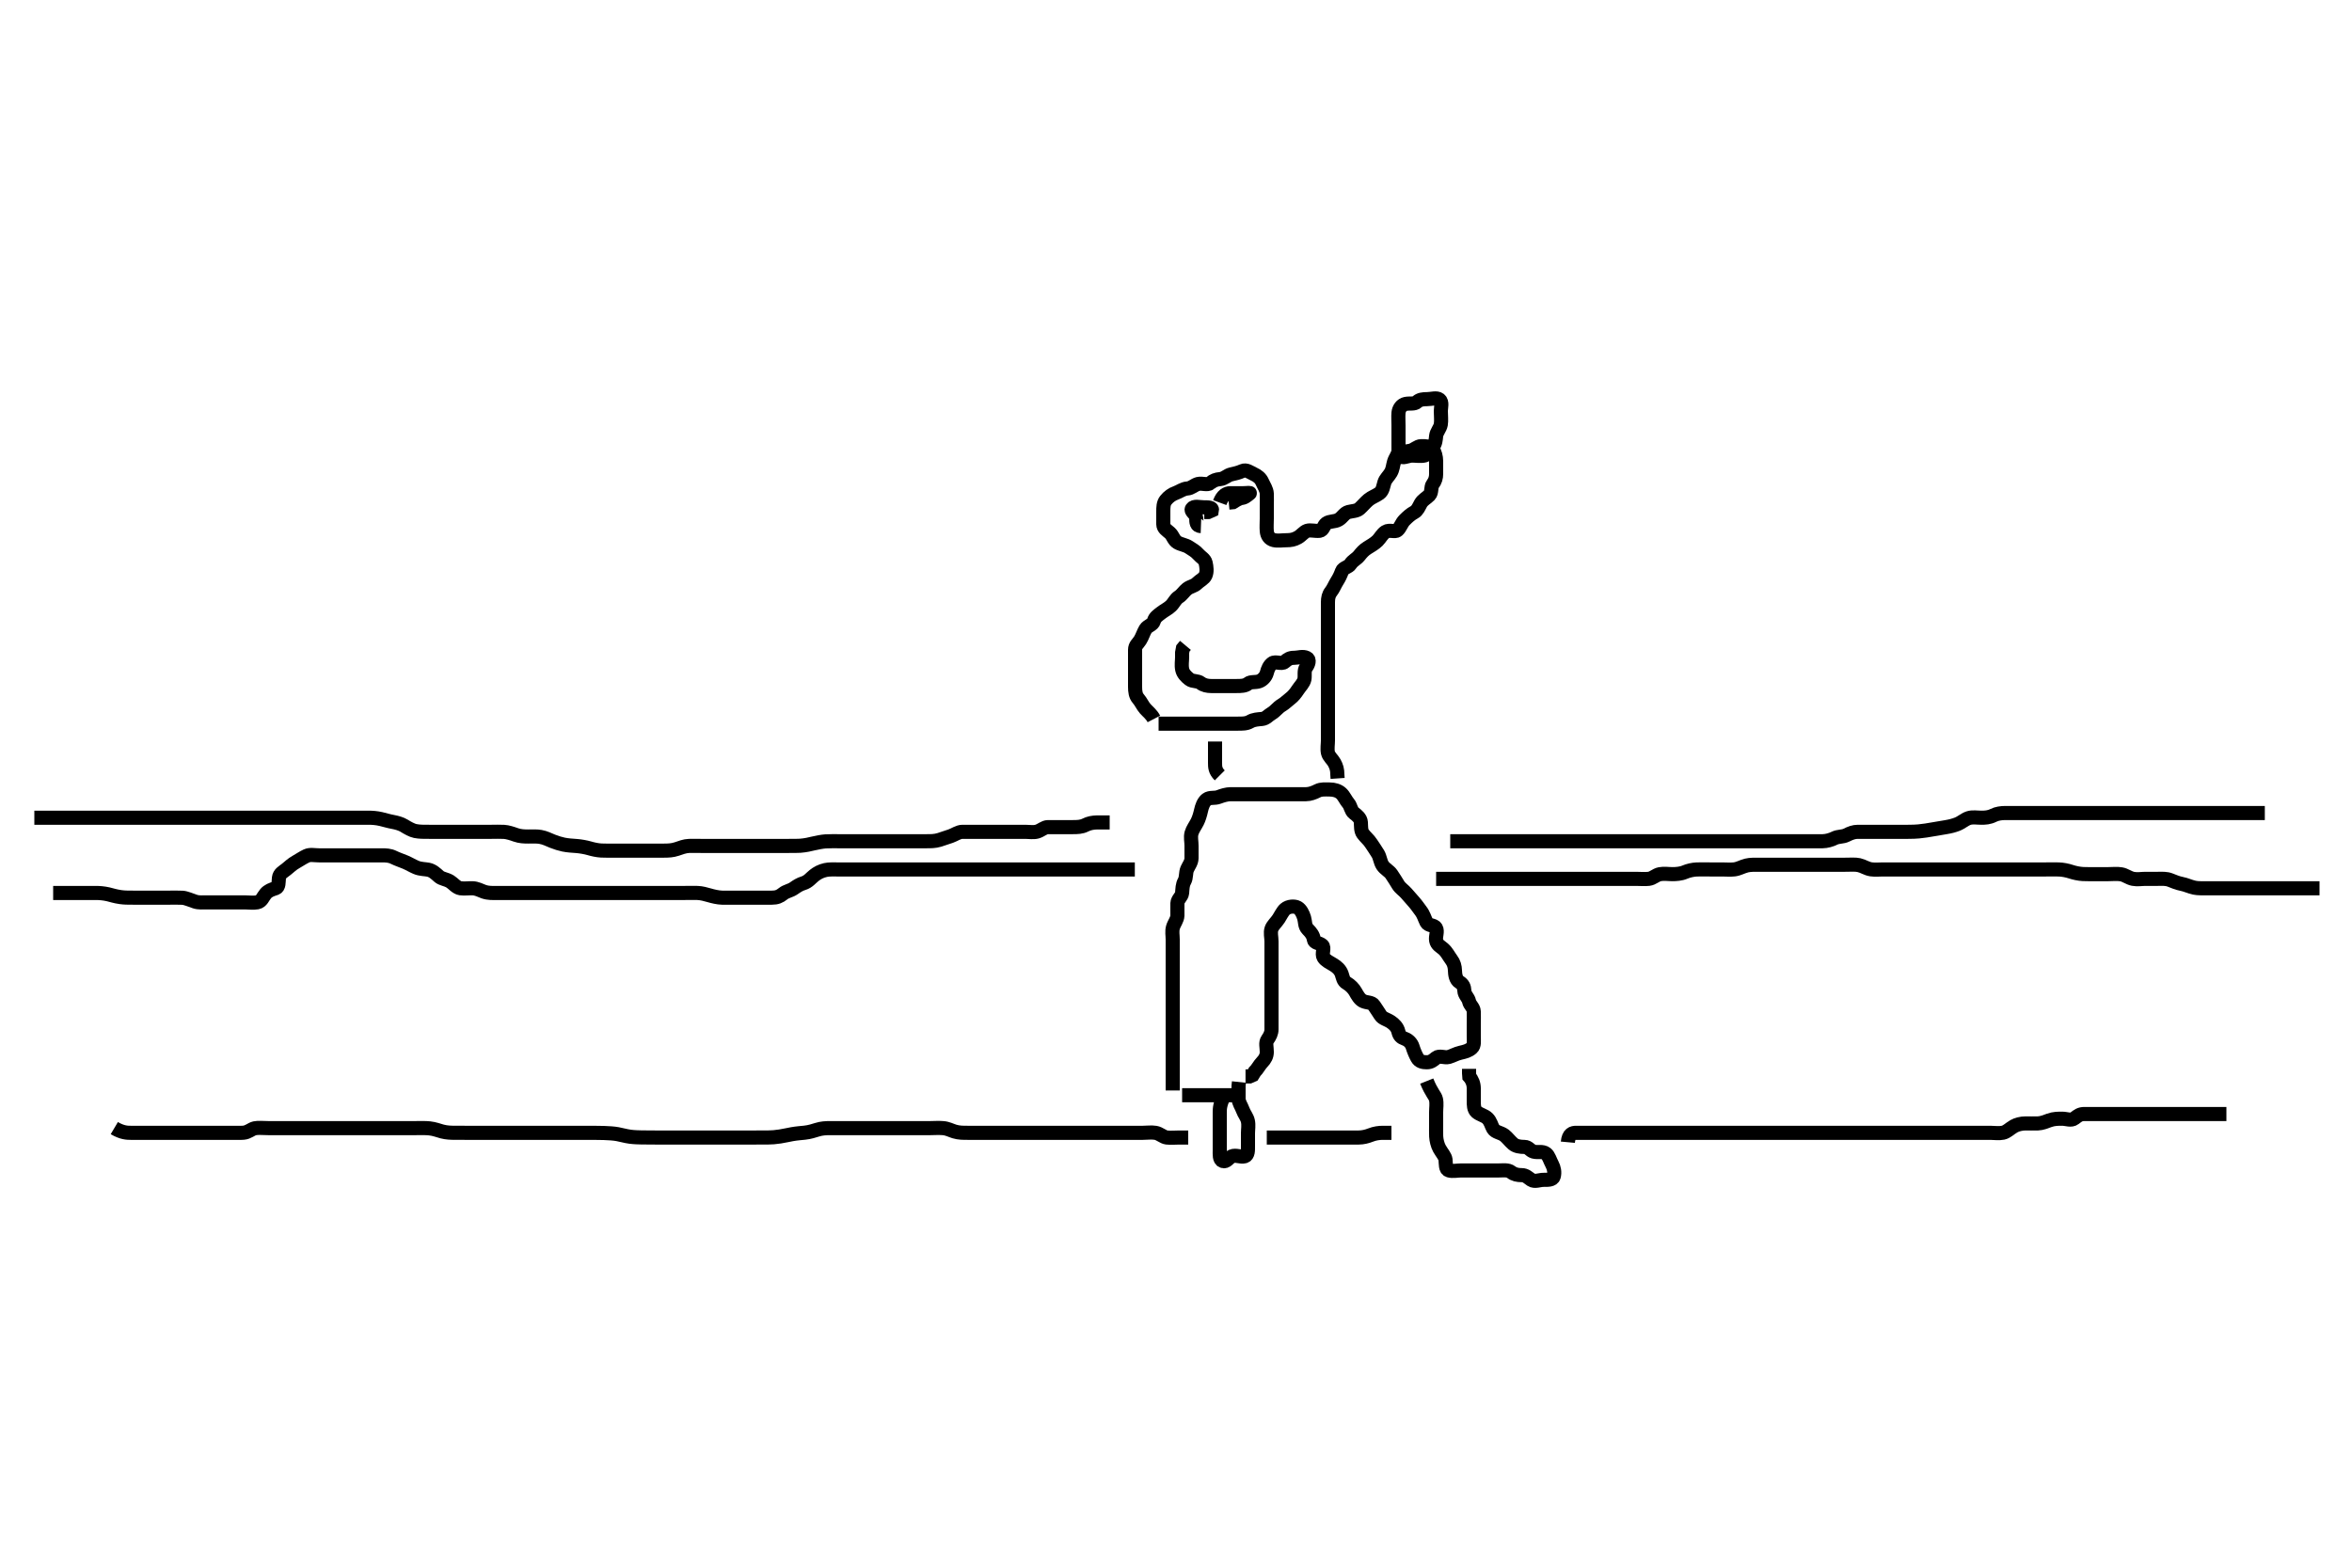 <svg width="500" height="333.333" xmlns="http://www.w3.org/2000/svg" xmlns:svg="http://www.w3.org/2000/svg" xmlns:xlink="http://www.w3.org/1999/xlink">
 <!-- Created with SVG-edit - http://svg-edit.googlecode.com/ -->
 <g display="inline" class="layer">
  <title>Layer 1</title>
  <path t="0,104,110,110,118,126,126,138,142,158,174,174,198,592,665,695,703,751,790,820,844,868,930,1058,1110,1142,1158,1182,1208,1216,1238,1286,1318,1342,1358,1390,1442,1511,1533,1591,1591" d="M260.3,232.867C259.336,234.692 259.3,235.7 259.3,236.562C259.3,237.387 259.3,238.351 259.3,239.214C259.3,240.105 259.3,240.976 259.3,241.908C259.3,242.867 259.3,243.645 259.3,244.624C259.3,245.387 259.182,246.579 259.911,246.856C260.723,247.164 261.134,246.197 261.821,245.887C262.714,245.485 263.736,246.113 264.595,245.862C265.354,245.641 265.3,244.581 265.3,243.667C265.3,242.767 265.3,241.867 265.3,240.988C265.3,240.162 265.482,239.281 265.279,238.346C265.101,237.522 264.485,236.827 264.215,236.065C263.902,235.183 263.318,234.467 263.3,233.571C263.282,232.7 263.3,231.767 263.3,230.867L263.385,230.067" id="svg_1" stroke-width="3" stroke="#000" fill="none"/>
  <path t="2407,2457,2469,2477,2489,2505,2525,2533,2541,2541,2565,2590,2622,2664,2704" d="M251.3,232.867C253.133,232.867 253.911,232.867 254.8,232.867C255.7,232.867 256.689,232.867 257.585,232.867C258.4,232.867 259.3,232.867 260.1,232.867C261.133,232.867 261.911,232.867 262.8,232.867L263.7,232.867L264.689,232.867" id="svg_2" stroke-width="3" stroke="#000" fill="none"/>
  <path t="4186,4329,4329,4349,4366,4374,4382,4390,4398,4406,4414,4414,4422,4430,4438,4438,4450,4454,4470,4482,4482,4486,4502,4514,4518,4534,4558,4574,4598,4598,4610,4622,4630,4638,4646,4654,4662,4670,4670,4686,4702,4714,4718,4730,4750,4762,4766,4790,4798,4806,4830,4846,4860,4872,4892,4920,4928,4952,4960,4976,4984,4992,4992,5008,5037,5053,5107,5107,5133,5157,5198,5261,5289,5301,5301,5317,5317,5325,5333,5341,5349,5361,5365,5377,5381,5393,5401,5413,5425,5433,5441,5453,5469,5477,5509,5534,5618,5653,5703,5703,5772,5831,5852,5877,5884,5906,5926,5934,5942,5950,5974,5990,5998,6007,6015,6015,6023,6031,6039,6039,6047,6047,6056,6056,6064,6072,6072,6080,6088,6088,6096,6096,6104,6112,6120,6128,6152,6198,6222,6239,6279,6279,6287,6287,6295,6303,6311,6320,6336,6336,6344,6360,6360,6360,6376,6376,6384,6392,6408,6424,6424,6440,6448,6471,6495,6495,6503,6527,6543,6567,6591,6599,6703,6735,6760,6768,6784,6808,6840,6848,6872,6888,6888,6904,6920,6920,6944,6944,6976,7000,7016,7040,7177,7177,7197,7221,7237,7245,7261,7289,7293,7313,7333,7349,7373,7389,7397,7397,7405,7421,7437,7449,7457,7485,7489,7493,7526,7542,7574,7598,7598,7606,7614,7622,7630,7638,7646,7662,7662,7678,7694,7702,7718,7742,7758,7782,7806,7830,7854,7854,7878,7894,7910,7934,8030,8047,8054,8054,8062,8079,8079,8095,8095,8111,8133,8141,8153,8169,8177,8185,8193,8209,8209,8213,8229,8245,8257,8257,8273,8277,8289,8289,8293,8309,8313,8321,8325,8349,8365,8389,8389,8413,8437,8461,8465,8489,8510,8536,8550,8550,8566,8578,8614,8736,8749" d="M249.3,231.867C249.3,230.867 249.3,230.067 249.3,229.152C249.3,228.256 249.3,227.367 249.3,226.467C249.3,225.571 249.3,224.697 249.3,223.846C249.3,222.888 249.3,222.068 249.3,221.167C249.3,220.231 249.3,219.383 249.3,218.519C249.3,217.513 249.3,216.697 249.3,215.846C249.3,214.888 249.3,214.068 249.3,213.152C249.3,212.256 249.3,211.367 249.3,210.467C249.3,209.571 249.3,208.645 249.3,207.767C249.3,206.867 249.3,206.067 249.3,205.152C249.3,204.256 249.3,203.367 249.3,202.467C249.3,201.567 249.3,200.667 249.3,199.767C249.3,198.867 249.104,198.032 249.357,197.167C249.614,196.289 250.271,195.568 250.3,194.667C250.329,193.767 250.262,192.891 250.3,192.065C250.343,191.149 251.216,190.712 251.3,189.867C251.39,188.955 251.358,188.163 251.8,187.367C252.244,186.567 252.026,185.596 252.385,184.783C252.724,184.017 253.29,183.367 253.3,182.467C253.31,181.571 253.3,180.697 253.3,179.846C253.3,178.888 253.059,178.036 253.3,177.152C253.52,176.344 254.089,175.613 254.521,174.767C254.856,174.111 255.133,173.204 255.321,172.346C255.502,171.519 255.843,170.501 256.522,169.988C257.229,169.454 258.194,169.805 259.125,169.441C259.823,169.168 260.779,168.877 261.6,168.867C262.5,168.855 263.4,168.867 264.3,168.867C265.247,168.867 266.004,168.867 266.9,168.867C267.8,168.867 268.779,168.867 269.657,168.867C270.5,168.867 271.4,168.867 272.3,168.867C273.247,168.867 274.004,168.867 274.9,168.867C275.8,168.867 276.779,168.867 277.657,168.867C278.5,168.866 279.335,168.537 280.1,168.151C280.893,167.75 281.821,167.864 282.7,167.867C283.6,167.869 284.521,168.125 285.133,168.7C285.749,169.278 286.086,170.158 286.653,170.814C287.164,171.406 287.189,172.383 287.821,172.867C288.498,173.385 289.239,173.961 289.3,174.867C289.354,175.665 289.269,176.622 289.736,177.267C290.303,178.048 290.939,178.476 291.5,179.351C291.931,180.022 292.49,180.785 292.943,181.562C293.396,182.339 293.419,183.245 293.911,184.005C294.405,184.769 295.327,185.181 295.8,185.887C296.331,186.68 296.765,187.354 297.247,188.162C297.641,188.821 298.384,189.281 298.947,189.919C299.473,190.515 300.049,191.182 300.584,191.783C301.149,192.417 301.562,193.055 302.004,193.628C302.658,194.474 302.829,195.262 303.247,196.105C303.637,196.889 304.87,196.615 305.264,197.313C305.694,198.076 305.134,199.057 305.303,199.981C305.472,200.911 306.209,201.218 306.817,201.752C307.611,202.448 307.943,203.251 308.499,203.98C309.081,204.743 309.274,205.514 309.301,206.351C309.33,207.215 309.458,208.334 310.275,208.831C311.028,209.29 311.263,209.868 311.3,210.667C311.343,211.584 312.13,212.096 312.3,212.919C312.473,213.757 313.257,214.149 313.3,215.067C313.342,215.966 313.3,216.867 313.3,217.668C313.3,218.567 313.3,219.467 313.3,220.346C313.3,221.303 313.475,222.318 312.864,222.841C312.144,223.457 311.424,223.621 310.475,223.841C309.475,224.074 308.848,224.495 307.979,224.745C307.152,224.983 305.99,224.366 305.305,224.924C304.644,225.462 304.2,225.867 303.3,225.867C302.5,225.867 301.728,225.717 301.299,224.951C300.915,224.267 300.56,223.428 300.296,222.571C300.059,221.808 299.421,221.144 298.653,220.871C297.849,220.585 297.485,220.232 297.279,219.367C297.05,218.402 296.378,217.77 295.7,217.303C294.876,216.736 293.897,216.586 293.467,215.867C293.006,215.096 292.539,214.505 292.078,213.767C291.631,213.05 290.555,213.257 289.725,212.831C289.035,212.476 288.571,211.651 288.133,210.867C287.77,210.215 287.067,209.47 286.3,209.033C285.52,208.589 285.486,207.824 285.215,207.065C284.892,206.165 284.176,205.564 283.5,205.152C282.658,204.639 281.817,204.259 281.385,203.581C280.892,202.806 281.689,201.52 281.079,200.988C280.422,200.416 279.417,200.577 279.3,199.767C279.169,198.861 278.689,198.267 278.004,197.571C277.336,196.892 277.496,196.031 277.243,195.167C276.986,194.289 276.523,193.36 275.857,192.988C275.202,192.622 273.924,192.678 273.2,193.309C272.67,193.771 272.261,194.673 271.821,195.346C271.306,196.133 270.574,196.741 270.311,197.477C270.011,198.315 270.3,199.267 270.3,200.167C270.3,201.067 270.3,201.967 270.3,202.867C270.3,203.667 270.3,204.581 270.3,205.477C270.3,206.387 270.3,207.188 270.3,208.005C270.3,209.035 270.3,209.887 270.3,210.845C270.3,211.665 270.3,212.581 270.3,213.436C270.3,214.219 270.3,215.231 270.3,216.162C270.3,217.088 270.3,217.967 270.3,218.867C270.3,219.667 269.969,220.318 269.467,221.033C268.978,221.729 269.3,222.624 269.3,223.681C269.3,224.533 268.933,225.214 268.3,225.867C267.727,226.458 267.3,227.346 266.725,227.892L266.301,228.583L265.653,228.867L264.779,228.867" id="svg_3" stroke-width="3" stroke="#000" fill="none"/>
  <path t="9391,9610,9625,9633,9637,9641,9649,9653,9661,9661,9661,9673,9673,9673,9681,9681,9697,9705,9705,9733,9741,9831,9869,9910,9944,9982,9998,10022,10054,10054,10062,10080,10112,10128,10136,10160,10176,10192,10208,10232,10240,10252,10280,10304,10320,10320,10328,10423,10463,10485,10535,10575,10607,10623,10623,10639,10663,10679,10695,10727,10775,10845,10878,10878,10902,10926,10926,10942,10950,10962,10966,10990,11014,11014,11022,11030,11054,11070,11070,11126,11141,11158,11174,11182,11206,11238,11289" d="M303.3,229.867C304.325,232.42 305.088,232.932 305.264,233.728C305.474,234.678 305.3,235.562 305.3,236.467C305.3,237.288 305.3,238.2 305.3,239.128C305.3,239.918 305.275,240.946 305.311,241.631C305.354,242.468 305.604,243.489 306.004,244.209C306.528,245.15 307.212,245.853 307.296,246.567C307.4,247.461 307.242,248.635 308.004,248.862C308.828,249.107 309.736,248.867 310.7,248.867C311.6,248.867 312.499,248.867 313.353,248.867C314.3,248.867 315.1,248.867 316,248.867C316.864,248.867 317.736,248.867 318.7,248.867C319.6,248.867 320.598,248.707 321.247,249.219C321.862,249.704 322.6,249.867 323.5,249.867C324.4,249.867 324.871,250.438 325.522,250.867C326.255,251.35 327.3,250.867 328.1,250.867C329.015,250.867 330.075,250.921 330.296,250.162C330.558,249.261 330.348,248.313 329.947,247.567C329.495,246.723 329.252,245.749 328.689,245.303C327.92,244.693 326.864,245.113 326.004,244.862C325.246,244.641 324.943,243.867 324.1,243.867C323.2,243.867 322.265,243.744 321.657,243.219C320.972,242.628 320.358,241.798 319.8,241.387C318.972,240.779 317.88,240.766 317.422,239.988C317.042,239.343 316.89,238.441 316.2,237.767C315.621,237.201 314.587,237.009 313.911,236.431C313.284,235.894 313.3,234.867 313.3,234.067C313.3,233.033 313.305,232.256 313.3,231.367C313.295,230.467 312.947,229.571 312.357,228.919L312.3,228.162L312.3,227.267" id="svg_4" stroke-width="3" stroke="#000" fill="none"/>
  <path t="12830,12998,12998,13021,13033,13049,13057,13081,13093" d="M259.3,164.867C258.3,163.867 258.3,163.067 258.3,162.167C258.3,161.303 258.3,160.346 258.3,159.467L258.3,158.567L258.3,157.668" id="svg_5" stroke-width="3" stroke="#000" fill="none"/>
  <path t="13594,13678,13704,13736,13760,13780,13796,13828,13852,13852,13886,13902,13951,13967,13975,13991,14027,14039,14039,14055,14071,14111,14119,14143,14159,14181,14205,14229,14229,14241,14245,14261,14309,14317,14325,14357,14357,14381,14381,14495,14495,14517,14529,14545,14671,14685,14701,14733,14765,14820,14845,14865,14881,14893,14913,14921,14933,14957,14969,14977,14981,14990,15006,15039,15072,15084,15112,15152,15188,15200,15220,15224,15284,15301,15317,15341,15374,15382,15482,15493,15497,15517,15542,15576,15608,15640,15701,15701" d="M246.3,153.867C248.1,153.867 248.943,153.867 249.821,153.867C250.7,153.867 251.6,153.867 252.595,153.867C253.467,153.867 254.3,153.867 255.1,153.867C256,153.867 256.943,153.867 257.821,153.867C258.7,153.867 259.6,153.867 260.595,153.867C261.467,153.867 262.3,153.867 263.1,153.867C264,153.867 264.96,153.897 265.736,153.441C266.518,152.982 267.404,152.955 268.3,152.867C269.146,152.783 269.584,152.118 270.4,151.645C271.067,151.259 271.666,150.424 272.4,149.988C273.182,149.523 273.577,149.066 274.216,148.583C274.912,148.056 275.411,147.431 275.9,146.681C276.412,145.896 277.117,145.285 277.3,144.424C277.454,143.697 277.173,142.547 277.653,141.919C278.16,141.255 278.515,140.244 277.8,139.887C276.962,139.47 276,139.867 275.1,139.867C274.2,139.867 273.748,140.157 273.079,140.745C272.447,141.299 271.151,140.53 270.467,141.033C269.814,141.514 269.523,142.246 269.3,143.088C269.093,143.868 268.426,144.592 267.689,144.856C266.852,145.156 265.911,144.877 265.3,145.367C264.689,145.856 263.8,145.867 262.9,145.867C261.911,145.867 261.015,145.867 260.2,145.867C259.3,145.867 258.5,145.867 257.467,145.867C256.689,145.867 255.862,145.704 255.247,145.219C254.598,144.707 253.527,144.951 252.864,144.431C252.125,143.852 251.501,143.215 251.321,142.367C251.117,141.409 251.3,140.51 251.3,139.667L251.3,138.767L251.467,137.867L252.005,137.224" id="svg_6" stroke-width="3" stroke="#000" fill="none"/>
  <path t="16979,17108,17117,17129,17141,17141,17198,17210,17210,17230,17270,17308,17336,17348,17380,17422,17440,17440,17456,17472,17500,17533,17548,17568,17576,17576,17604,17620,17628,17640,17660,17688,17688,17696,17726,17742,17758,17774,17794,17822,17902,17912,17969,18120,18185,18213,18271,18303,18328,18352,18384,18416,18521,18661,18716,18783,18895,18895,18998,18998,19039,19079,19093,19117,19124,19161,19189,19229,19229,19264,19302,19342,19352,19388,19412,19440,19448,19472,19496,19516,19544,19560,19576,19588,19604,19654,19654,19726,19778,19906,19906,19941,19957,19977,20023,20023,20039,20087,20134,20167,20182,20182,20197,20304,20440,20472,20500,20574,20605,20928,20928,20973,21023,21055,21120,21141,21141,21161,21169,21181,21205,21205,21238,21246,21262,21286,21286,21310,21310,21326,21342,21342,21366,21374,21390,21390,21500,21525,21529,21583,21583,21617,21629,21637,21669,21693,21709,21796,21862,21862,21869,21881,22006,22038,22098,22098,22273,22333,22513,22549,22577,22622,22932,23009,23009,23037,23077,23085,23097,23269,23277,23305,23325,23375,23463,23487,23517,23517,23541,23557,23589,23744,23753,23773,23785,23797,23809,23813,23853,23886,23910,23948,23983,24031,24031,24120,24125,24149,24157,24237,24345,24400,24480,24534,24618,24618,24669,24702,24710,24726,24742,24754,24770,24786,24798,24806,24854,24894,24924,24944,24944,24952,24980,25012,25032,25032,25056,25070,25110,25112,25124,25141,25173,25222,25254,25256,25268,25272,25288,25312,25328,25341,25357,25365,25365,25389,25405,25417,25421,25433,25437,25461,25529,25557,25573,25589,25621,25637,25637,25669,25717,25741,25757,25773,25789,25838,25854,25858,25870,25882,25902,25915,25927,25943,25959,25975,26003,26003,26015,26047,26071,26087,26095,26127,26143,26143,26151,26159,26191,26191,26207,26223,26231,26247,26263,26271,26271,26327,26341" d="M245.3,152.867C244.779,151.867 244.021,151.331 243.467,150.7C242.874,150.026 242.602,149.27 241.947,148.51C241.424,147.901 241.301,147.067 241.3,146.033C241.299,145.219 241.3,144.346 241.3,143.467C241.3,142.567 241.3,141.668 241.3,140.7C241.3,139.867 241.3,139.067 241.3,138.167C241.3,137.224 241.912,136.856 242.353,136.162C242.842,135.392 243.084,134.491 243.522,133.767C243.958,133.043 245.088,132.867 245.299,132.065C245.513,131.249 246.151,130.854 246.8,130.346C247.567,129.745 248.292,129.447 248.943,128.814C249.588,128.186 249.842,127.401 250.595,126.919C251.295,126.472 251.733,125.7 252.353,125.219C253.062,124.669 253.849,124.651 254.467,124.033C255.085,123.415 255.97,123.06 256.279,122.346C256.624,121.548 256.498,120.559 256.299,119.668C256.118,118.861 255.279,118.485 254.725,117.841C254.166,117.191 253.455,116.819 252.779,116.367C252.029,115.865 251.088,115.79 250.321,115.346C249.482,114.859 249.384,113.919 248.689,113.303C248.031,112.718 247.31,112.346 247.3,111.467C247.289,110.567 247.3,109.668 247.3,108.783C247.3,107.867 247.313,107.016 247.821,106.367C248.42,105.6 249.204,105.077 249.911,104.831C250.742,104.541 251.498,103.92 252.4,103.867C253.299,103.814 253.847,103.12 254.7,102.903C255.573,102.681 256.677,103.231 257.3,102.7C257.909,102.181 258.504,101.949 259.4,101.867C260.311,101.783 260.886,101.048 261.725,100.867C262.566,100.685 263.32,100.507 264.1,100.151C264.943,99.765 265.76,100.442 266.5,100.783C267.363,101.18 267.978,101.683 268.325,102.467C268.688,103.284 269.257,104.064 269.3,104.967C269.342,105.866 269.3,106.667 269.3,107.581C269.3,108.441 269.3,109.388 269.3,110.267C269.3,111.167 269.22,112.069 269.3,112.951C269.384,113.878 269.844,114.622 270.8,114.846C271.677,115.051 272.595,114.867 273.467,114.867C274.4,114.867 275.081,114.749 275.9,114.292C276.673,113.861 277.186,113.09 277.868,112.867C278.558,112.64 279.59,112.96 280.499,112.867C281.313,112.783 281.349,111.74 281.947,111.303C282.68,110.766 283.72,110.976 284.543,110.51C285.407,110.02 285.781,109.092 286.657,108.867C287.473,108.656 288.427,108.677 289.015,108.151C289.69,107.545 290.263,106.825 290.936,106.267C291.588,105.725 292.512,105.422 293.239,104.892C293.966,104.362 294.04,103.428 294.305,102.571C294.541,101.808 295.22,101.256 295.653,100.51C296.109,99.722 296.099,99.031 296.357,98.167C296.614,97.308 297.3,96.581 297.3,95.767C297.3,94.867 297.3,94.067 297.3,93.033C297.3,92.256 297.3,91.367 297.3,90.467C297.3,89.571 297.226,88.578 297.3,87.767C297.384,86.855 297.956,86.069 298.8,85.888C299.68,85.698 300.695,85.989 301.264,85.441C301.766,84.958 302.5,84.867 303.4,84.867C304.3,84.867 305.41,84.471 306.016,84.952C306.681,85.48 306.3,86.692 306.3,87.383C306.3,88.42 306.439,89.4 306.289,90.267C306.146,91.1 305.384,91.854 305.3,92.7C305.223,93.474 305.164,94.327 304.653,94.919C304.086,95.575 303.756,96.608 302.9,96.831C302.033,97.056 301.078,96.867 300.2,96.867C299.3,96.867 297.941,97.65 297.669,96.865C297.406,96.106 298.931,96.036 299.8,95.846C300.642,95.662 301.3,94.877 302.101,94.867C303,94.855 304.002,94.842 304.595,95.572C305.027,96.103 305.3,97.152 305.3,98.067C305.3,98.967 305.3,99.867 305.3,100.745C305.3,101.571 305.1,102.267 304.584,102.951C304.119,103.566 304.447,104.696 303.864,105.292C303.23,105.94 302.453,106.271 302.016,107.067C301.66,107.715 301.304,108.586 300.689,108.903C299.903,109.308 299.2,109.967 298.6,110.567C297.911,111.256 297.73,112.148 297.078,112.745C296.58,113.202 295.355,112.566 294.543,113.088C293.809,113.559 293.43,114.4 292.857,114.967C292.221,115.596 291.384,116.053 290.662,116.51C289.927,116.973 289.472,117.493 288.943,118.162C288.358,118.903 287.571,119.162 287.078,119.966C286.699,120.586 285.535,120.742 285.3,121.388C285.002,122.204 284.694,122.871 284.247,123.571C283.766,124.325 283.451,125.184 282.947,125.814C282.459,126.425 282.3,127.167 282.3,128.065C282.3,129.033 282.3,129.867 282.3,130.667C282.3,131.567 282.3,132.51 282.3,133.387C282.3,134.267 282.3,135.167 282.3,136.065C282.3,137.033 282.3,137.867 282.3,138.667C282.3,139.567 282.3,140.51 282.3,141.387C282.3,142.267 282.3,143.167 282.3,144.065C282.3,144.976 282.3,145.887 282.3,146.7C282.3,147.562 282.3,148.51 282.3,149.387C282.3,150.267 282.3,151.167 282.3,152.065C282.3,153.033 282.3,153.867 282.3,154.667C282.3,155.567 282.3,156.51 282.3,157.436C282.3,158.219 282.119,159.251 282.301,160.065C282.482,160.872 283.24,161.417 283.653,162.167C284.114,163.005 284.299,163.667 284.3,164.7L284.357,165.514" id="svg_7" stroke-width="3" stroke="#000" fill="none"/>
  <path t="29053,29372,29437,29462,29473,29591,29629,29687,29701,29734,29774,29982,30100,30170,30299" d="M255.3,111.867C254.311,111.831 254.327,111.065 254.3,110.167C254.271,109.223 252.997,108.753 253.385,108.151C253.802,107.503 255,107.867 255.9,107.867C256.864,107.867 257.779,107.888 257.648,108.514L256.864,108.867L256.004,108.871" id="svg_8" stroke-width="3" stroke="#000" fill="none"/>
  <path t="30859,31107,31421,31503,31527,31559,31615,31677,31838,31894,31926,31958,31974,32022,32038,32054" d="M259.3,106.867C259.875,105.303 260.725,104.867 261.585,104.867C262.5,104.867 263.4,104.867 264.3,104.867C265.179,104.867 265.943,104.698 265.653,104.924C264.947,105.472 264.595,105.867 263.7,105.903L262.9,106.292L262.101,106.781L261.216,106.867" id="svg_9" stroke-width="3" stroke="#000" fill="none"/>
  <path t="38074,38138,38149,38149,38149,38161,38161,38165,38165,38165,38177,38177,38185,38185,38185,38193,38193,38193,38193,38197,38197,38197,38197,38197,38197,38205,38205,38209,38209,38209,38213,38217,38217,38217,38217,38221,38221,38225,38225,38225,38229,38233,38233,38233,38233,38241,38241,38241,38241,38241,38245,38245,38245,38249,38249,38253,38253,38253,38257,38265,38265,38269,38269,38273,38281,38281,38285,38297,38301,38313,38317,38321,38329,38333,38337,38337,38345,38345,38349,38349,38353,38357,38357,38357,38369,38369,38373,38377,38377,38385,38385,38385,38385,38393,38393,38393,38401,38401,38409,38409,38421,38425,38425,38433,38441,38449,38449,38453,38461,38469,38473,38485,38485,38489,38489,38493,38501,38505,38513,38513,38513,38521,38521,38529,38529,38529,38529,38533,38537,38537,38537,38545,38545,38545,38549,38553,38553,38561,38561,38561,38565,38569,38569,38577,38577,38585,38605,38621,38629,38641,38641,38649,38649,38657,38657,38661,38673,38673,38677,38681,38685,38693,38697,38701,38709,38713,38717,38721,38725,38729,38733,38737,38737,38745,38745,38745,38745,38753,38753,38753,38753,38761,38761,38761,38765,38769,38769,38769,38777,38777,38777,38781,38785,38793,38793,38793,38797,38809,38809,38813,38817,38821,38825,38837,38837,38849,38857,38857,38857,38861,38865,38865,38865,38873,38873,38873,38877,38881,38889,38893,38905,38913,38917,38925,38933,38937,38941,38949,38958,38958,38958,38966,38978,38982,38982,38994,38994,38998,38998,39010,39010,39014,39026,39030,39030,39042,39046,39054,39062,39062,39074,39078,39086,39094,39094,39102,39110,39118,39164" d="M7.3,173.867C9.821,173.867 10.843,173.867 11.561,173.867C12.352,173.867 13.379,173.867 14.279,173.867C15.3,173.867 16.1,173.867 16.9,173.867C17.904,173.867 18.757,173.867 19.721,173.867C20.536,173.867 21.404,173.867 22.3,173.867C23.213,173.867 23.863,173.867 24.572,173.867C25.8,173.867 26.753,173.867 27.262,173.867C28.321,173.867 28.86,173.867 29.933,173.867C31.457,173.867 31.931,173.867 32.839,173.867C33.715,173.867 34.583,173.867 35.467,173.867C36.384,173.867 37.325,173.867 38.275,173.867C38.747,173.867 40.133,173.867 41.016,173.867C41.875,173.867 42.725,173.867 43.153,173.867C44.467,173.867 45.384,173.867 46.325,173.867C46.8,173.867 47.747,173.867 49.133,173.867C50.015,173.867 50.864,173.867 51.279,173.867C52.096,173.867 53.3,173.867 54.1,173.867C54.9,173.867 55.7,173.867 56.5,173.867C57.7,173.867 58.491,173.867 59.628,173.867C60.329,173.867 61.529,173.867 62.258,173.867C63.3,173.867 64.1,173.867 64.9,173.867C65.895,173.867 66.643,173.867 67.664,173.867C68.6,173.867 69.5,173.867 70.4,173.867C71.3,173.867 72.1,173.867 72.972,173.867C73.843,173.867 74.821,173.867 75.617,173.867C76.615,173.867 77.279,173.86 78.3,173.867C79.111,173.872 79.992,173.921 80.984,174.151C81.806,174.341 82.612,174.605 83.615,174.784C84.277,174.902 85.308,175.187 85.909,175.572C86.581,176.002 87.624,176.574 88.268,176.696C89.29,176.89 89.995,176.862 91.257,176.867C92.028,176.869 92.691,176.867 93.7,176.867C94.5,176.867 95.5,176.867 96.3,176.867C97.3,176.867 98.1,176.867 98.9,176.867C99.891,176.867 100.967,176.867 101.869,176.867C102.652,176.867 103.543,176.867 104.5,176.867C105.4,176.867 106.187,176.826 107.136,176.877C107.904,176.919 108.887,177.242 109.643,177.514C110.538,177.836 111.467,177.867 112.321,177.867C113.3,177.867 114.109,177.809 114.9,177.952C115.924,178.137 116.528,178.496 117.467,178.867C118.256,179.178 119.142,179.454 119.787,179.581C120.814,179.783 121.549,179.807 122.639,179.892C123.331,179.946 124.533,180.144 125.279,180.367C125.984,180.577 126.984,180.804 127.821,180.846C128.7,180.89 129.6,180.867 130.489,180.867C131.343,180.867 132.378,180.867 133.064,180.867C133.899,180.867 134.895,180.867 135.815,180.867C136.758,180.867 137.657,180.867 138.6,180.867C139.5,180.867 140.4,180.871 141.185,180.867C142.136,180.861 142.918,180.837 143.895,180.514C144.658,180.262 145.546,179.895 146.467,179.867C147.3,179.841 148.279,179.867 148.995,179.867C149.936,179.867 150.784,179.867 151.647,179.867C152.675,179.867 153.622,179.867 154.321,179.867C155.3,179.867 156.089,179.867 157.133,179.867C157.961,179.867 158.843,179.867 159.583,179.867C160.466,179.867 161.467,179.867 162.184,179.867C163.3,179.867 164.047,179.867 165.133,179.867C165.815,179.867 166.779,179.867 167.395,179.867C168.6,179.867 169.501,179.876 170.1,179.831C171.304,179.74 172.2,179.512 172.8,179.367C173.699,179.148 174.898,178.938 175.489,178.903C176.342,178.851 177.378,178.867 178.279,178.867C179.3,178.867 180.089,178.867 180.815,178.867C181.8,178.867 182.785,178.867 183.511,178.867C184.5,178.867 185.279,178.867 186.279,178.867C187.184,178.867 188.125,178.867 188.816,178.867C189.821,178.867 190.843,178.867 191.583,178.867C192.466,178.867 193.467,178.867 194.183,178.867C194.915,178.867 195.99,178.869 196.967,178.867C197.786,178.864 198.712,178.888 199.697,178.583C200.449,178.35 201.32,178.057 202.101,177.781C202.985,177.47 203.699,176.885 204.6,176.867C205.5,176.849 206.4,176.867 207.185,176.867C208.115,176.867 209.058,176.867 209.964,176.867C210.587,176.867 211.533,176.867 212.486,176.867C213.501,176.867 214.467,176.867 215.125,176.867C216.133,176.867 216.925,176.867 217.957,176.867C218.704,176.867 219.724,177.028 220.428,176.831C221.361,176.569 221.947,175.872 222.784,175.867C223.647,175.861 224.543,175.867 225.5,175.867C226.4,175.867 227.3,175.867 228.1,175.867C229,175.867 229.909,175.85 230.711,175.441C231.476,175.051 232.279,174.887 233.279,174.867L234.101,174.867L235,174.867L235.9,174.867" id="svg_10" stroke-width="3" stroke="#000" fill="none"/>
  <path t="40023,40102,40102,40117,40117,40129,40133,40133,40133,40145,40145,40145,40153,40153,40153,40157,40161,40161,40169,40169,40169,40169,40174,40174,40186,40186,40190,40190,40190,40198,40198,40198,40214,40222,40222,40230,40230,40238,40254,40262,40278,40286,40302,40318,40318,40326,40342,40358,40374,40386,40390,40402,40406,40418,40434,40462,40502,40521,40529,40529,40549,40557,40565,40573,40585,40589,40601,40605,40605,40617,40625,40633,40637,40649,40657,40657,40661,40661,40669,40673,40677,40689,40689,40697,40701,40713,40713,40717,40725,40729,40737,40737,40741,40741,40749,40757,40757,40766,40766,40774,40782,40782,40790,40790,40798,40818,40818,40822,40826,40838,40850,40854,40858,40866,40882,40886,40902,40914,40922,40926,40934,40934,40942,40942,40950,40950,40958,40958,40958,40966,40966,40966,40974,40974,40974,40974,40982,40982,40990,40990,40998,40998,41006,41006,41006,41014,41014,41014,41022,41022,41030,41030,41030,41038,41038,41038,41050,41050,41050,41058,41066,41066,41070,41070,41082,41082,41082,41090,41098,41102,41114,41114,41129,41137,41149,41157,41165,41181,41189,41197,41197,41221,41229,41323,41349,41349,41361,41367,41375,41375,41383,41391,41391,41399,41399,41407,41407,41415,41431,41439,41447,41455,41463,41471,41471,41479,41479,41479,41487,41487,41487,41495,41495,41503,41503,41503,41511,41511,41511,41519,41519,41527,41527,41535,41535,41547,41547,41551,41551,41559,41567,41575,41575,41583,41583,41583,41591,41607,41623,41631,41647,41663,41671,41680,41692,41704,41712,41728,41736,41744,41752,41760,41768,41768,41776,41784,41792,41792,41800,41808,41816,41832,41856,41861,41901,41971,42005,42037,42072,42076" d="M11.3,189.867C13.136,189.867 13.901,189.867 14.896,189.867C15.815,189.867 16.821,189.867 17.633,189.867C18.561,189.867 19.352,189.859 20.379,189.867C21.075,189.872 21.99,189.923 22.985,190.151C23.827,190.343 24.395,190.572 25.6,190.745C26.495,190.874 27.1,190.861 28.3,190.867C29.195,190.871 29.779,190.867 30.615,190.867C31.843,190.867 32.489,190.867 33.5,190.867C34.3,190.867 35.3,190.867 36.111,190.867C36.985,190.867 37.984,190.844 38.779,190.887C39.532,190.929 40.589,191.414 41.467,191.7C42.271,191.963 43.133,191.867 43.995,191.867C44.943,191.867 45.821,191.867 46.7,191.867C47.6,191.867 48.499,191.867 49.467,191.867C50.3,191.867 51.1,191.867 52,191.867C52.943,191.867 53.837,192.023 54.7,191.856C55.643,191.674 55.885,190.717 56.467,190.033C57.033,189.367 57.703,189.157 58.596,188.862C59.351,188.612 59.193,187.56 59.301,186.667C59.413,185.747 60.128,185.427 60.864,184.841C61.541,184.303 62.081,183.747 62.9,183.292C63.682,182.857 64.358,182.366 65.179,181.988C65.942,181.637 66.817,181.867 67.779,181.867C68.7,181.867 69.6,181.867 70.5,181.867C71.4,181.867 72.3,181.867 73.057,181.867C73.957,181.867 74.704,181.867 75.699,181.867C76.643,181.867 77.547,181.867 78.467,181.867C79.3,181.867 80.278,181.864 81.179,181.867C82.01,181.869 82.845,181.89 83.664,182.292C84.535,182.719 85.202,182.908 86.136,183.303C86.917,183.633 87.683,184.101 88.464,184.431C89.398,184.825 90.313,184.773 91.057,184.924C91.979,185.111 92.639,185.757 93.3,186.346C93.939,186.916 94.766,186.87 95.697,187.435C96.303,187.802 97.031,188.744 97.871,188.867C98.7,188.988 99.698,188.845 100.428,188.867C101.407,188.895 102.139,189.348 102.817,189.583C103.863,189.945 104.779,189.867 105.657,189.867C106.5,189.867 107.4,189.867 108.3,189.867C109.216,189.867 110.062,189.867 110.957,189.867C111.704,189.867 112.7,189.867 113.5,189.867C114.5,189.867 115.3,189.867 116.3,189.867C117.111,189.867 117.985,189.867 118.987,189.867C119.842,189.867 120.462,189.867 121.821,189.867C122.544,189.867 123.258,189.867 123.933,189.867C125.245,189.867 126.044,189.867 126.957,189.867C127.704,189.867 128.701,189.867 129.536,189.867C130.467,189.867 131.253,189.867 132.075,189.867C133.133,189.867 134.064,189.867 134.899,189.867C135.905,189.867 136.536,189.867 137.721,189.867C138.525,189.867 139.347,189.867 140.379,189.867C141.075,189.867 141.984,189.867 142.983,189.867C143.779,189.867 144.531,189.867 145.639,189.867C146.621,189.867 147.301,189.833 148.279,189.867C149.111,189.895 150.068,190.151 150.8,190.367C151.532,190.583 152.627,190.849 153.5,190.867C154.4,190.885 155.3,190.867 156.1,190.867C157.133,190.867 157.911,190.867 158.8,190.867C159.7,190.867 160.595,190.867 161.522,190.867C162.4,190.867 163.3,190.867 164.1,190.867C165.133,190.867 165.741,190.621 166.467,190.033C167.164,189.468 167.981,189.43 168.779,188.867C169.447,188.395 170.034,188.022 170.817,187.783C171.827,187.474 172.36,186.719 173.057,186.167C173.749,185.618 174.487,185.215 175.5,184.988C176.247,184.821 177.239,184.867 178.101,184.867C179,184.867 179.9,184.867 180.8,184.867C181.711,184.867 182.622,184.867 183.321,184.867C184.3,184.867 185.111,184.867 185.985,184.867C186.984,184.867 187.8,184.867 188.616,184.867C189.616,184.867 190.525,184.867 191.467,184.867C192.253,184.867 193.075,184.867 194.133,184.867C195.064,184.867 195.696,184.867 196.7,184.867C197.5,184.867 198.5,184.867 199.464,184.867C200.416,184.867 201.184,184.867 202.136,184.867C202.901,184.867 203.895,184.867 204.643,184.867C205.664,184.867 206.605,184.867 207.467,184.867C208.321,184.867 209.3,184.867 210.089,184.867C210.815,184.867 211.889,184.867 212.8,184.867C213.7,184.867 214.6,184.867 215.5,184.867C216.4,184.867 217.247,184.867 218.101,184.867C219,184.867 219.9,184.867 220.779,184.867C221.657,184.867 222.6,184.867 223.5,184.867C224.4,184.867 225.252,184.867 226.161,184.867C226.817,184.867 227.889,184.867 228.711,184.867C229.621,184.867 230.475,184.867 231.415,184.867C232.4,184.867 233.247,184.867 234.101,184.867C235,184.867 235.9,184.867 236.779,184.867C237.657,184.867 238.6,184.867 239.5,184.867L240.4,184.867L241.247,184.867" id="svg_11" stroke-width="3" stroke="#000" fill="none"/>
  <path t="43976,44077,44093,44093,44093,44093,44105,44105,44105,44105,44109,44109,44117,44117,44117,44117,44125,44125,44125,44129,44133,44133,44133,44133,44141,44141,44141,44141,44141,44149,44149,44149,44149,44157,44157,44161,44169,44169,44173,44173,44173,44181,44181,44189,44197,44205,44213,44229,44246,44254,44254,44262,44278,44286,44286,44286,44294,44302,44302,44314,44314,44318,44318,44330,44330,44334,44334,44346,44346,44350,44362,44362,44366,44366,44374,44374,44382,44382,44390,44398,44406,44406,44414,44414,44422,44422,44422,44430,44430,44438,44438,44446,44446,44454,44454,44454,44454,44462,44470,44470,44478,44478,44486,44494,44502,44502,44510,44510,44518,44518,44518,44526,44530,44530,44530,44534,44534,44538,44546,44546,44546,44550,44550,44562,44562,44562,44566,44566,44566,44578,44578,44582,44582,44590,44590,44590,44598,44598,44606,44610,44614,44614,44614,44622,44622,44622,44622,44630,44630,44638,44638,44638,44646,44646,44646,44654,44654,44662,44662,44662,44670,44678,44686,44702,44702,44718,44730,44734,44734,44746,44758,44758,44766,44766,44778,44778,44782,44782,44794,44794,44798,44798,44810,44810,44814,44826,44830,44838,44854,44870,44886,44894,44894,44910,44918,44918,44926,44950,45014,45022,45034,45034,45042,45062,45066,45066,45070,45070,45070,45074,45078" d="M305.3,186.867C308.66,186.867 309.8,186.867 310.355,186.867C311.342,186.867 312.056,186.867 313.133,186.867C314.138,186.867 314.758,186.867 315.613,186.867C316.617,186.867 317.561,186.867 318.633,186.867C319.269,186.867 319.961,186.867 321.052,186.867C322.133,186.867 322.816,186.867 323.8,186.867C324.453,186.867 325.467,186.867 326.557,186.867C327.321,186.867 328.104,186.867 329.3,186.867C330.1,186.867 330.9,186.867 331.7,186.867C332.5,186.867 333.7,186.867 334.491,186.867C335.258,186.867 335.986,186.867 337.257,186.867C338.028,186.867 338.897,186.867 339.905,186.867C340.536,186.867 341.721,186.867 342.515,186.867C343.29,186.867 344.329,186.867 345.097,186.867C346,186.867 346.9,186.867 347.8,186.867C348.689,186.867 349.663,186.967 350.5,186.865C351.42,186.754 351.952,186.057 352.864,185.877C353.741,185.705 354.633,185.867 355.54,185.867C356.237,185.867 357.329,185.806 358.172,185.441C358.894,185.129 359.899,184.899 360.7,184.871C361.699,184.836 362.5,184.867 363.5,184.867C364.279,184.867 365.279,184.867 366.053,184.867C366.953,184.867 367.822,184.955 368.675,184.856C369.638,184.744 370.297,184.285 371.3,184.033C372.076,183.838 373.133,183.867 373.925,183.867C374.784,183.867 375.647,183.867 376.543,183.867C377.501,183.867 378.467,183.867 379.125,183.867C380.133,183.867 380.961,183.867 381.843,183.867C382.821,183.867 383.617,183.867 384.615,183.867C385.489,183.867 386.3,183.867 387.279,183.867C388.133,183.867 388.997,183.867 390.064,183.867C390.658,183.867 391.624,183.867 392.248,183.867C393.428,183.867 394.416,183.774 395.185,183.952C396.159,184.178 396.791,184.701 397.779,184.846C398.596,184.966 399.621,184.867 400.3,184.867C401.279,184.867 402.11,184.867 403.072,184.867C403.862,184.867 404.466,184.867 405.821,184.867C406.548,184.867 407.279,184.867 408.331,184.867C409.257,184.867 410.039,184.867 410.983,184.867C411.984,184.867 412.8,184.867 413.616,184.867C414.615,184.867 415.489,184.867 416.5,184.867C417.321,184.867 417.985,184.867 418.984,184.867C419.8,184.867 420.616,184.867 421.615,184.867C422.489,184.867 423.5,184.867 424.3,184.867C425.3,184.867 426.1,184.867 426.9,184.867C427.9,184.867 428.7,184.867 429.701,184.867C430.536,184.867 431.467,184.867 432.257,184.867C433.111,184.867 434.3,184.867 434.899,184.867C435.779,184.867 436.615,184.848 437.615,184.868C438.49,184.886 439.498,185.093 440.321,185.367C440.984,185.587 441.983,185.804 442.8,185.846C443.615,185.888 444.616,185.867 445.525,185.867C446.467,185.867 447.244,185.867 448.233,185.867C449.203,185.867 450.016,185.752 450.936,185.903C451.807,186.045 452.539,186.687 453.467,186.867C454.383,187.044 455.3,186.867 456.1,186.867C456.943,186.867 457.871,186.866 458.709,186.867C459.699,186.867 460.505,186.78 461.416,187.151C462.095,187.427 462.963,187.781 463.704,187.919C464.709,188.106 465.478,188.526 466.5,188.745C467.268,188.91 468.279,188.867 469.099,188.867C470,188.867 470.9,188.867 471.8,188.867C472.7,188.867 473.6,188.867 474.5,188.867C475.4,188.867 476.3,188.867 477.1,188.867C477.936,188.867 478.953,188.867 479.647,188.867C480.653,188.867 481.585,188.867 482.5,188.867C483.4,188.867 484.3,188.867 485.1,188.867C485.972,188.867 486.843,188.867 487.572,188.867C488.409,188.867 489.6,188.867 490.479,188.867L491.286,188.867L492.157,188.867L493.097,188.867" id="svg_12" stroke-width="3" stroke="#000" fill="none"/>
  <path t="45961,46105,46105,46129,46129,46129,46133,46137,46137,46141,46141,46141,46141,46153,46153,46153,46153,46157,46157,46157,46157,46157,46169,46169,46169,46169,46169,46173,46173,46173,46173,46173,46186,46186,46186,46186,46190,46190,46190,46190,46190,46198,46198,46198,46198,46205,46205,46205,46205,46214,46214,46214,46214,46221,46221,46221,46230,46230,46238,46246,46254,46254,46262,46270,46278,46278,46286,46302,46311,46311,46319,46327,46327,46335,46343,46351,46374,46382,46390,46402,46418,46418,46434,46434,46438,46456,46464,46472,46472,46480,46480,46485,46493,46501,46509,46509,46517,46525,46525,46541,46553,46553,46561,46565,46565,46573,46573,46585,46589,46589,46589,46589,46601,46601,46601,46601,46605,46605,46617,46617,46617,46621,46621,46633,46637,46649,46653,46661,46661,46669,46677,46693,46701,46705,46709,46713,46717,46717,46725,46725,46745,46745,46753,46753,46761,46761,46765,46765,46773,46789,46789,46801,46805,46805,46821,46821,46833,46833,46837,46837,46849,46849,46853,46853,46865,46865,46869,46877,46877,46893,46893,46909,46917,46925,46933,46945,46967,46975,46975,46991,46999,47023,47039,47047,47063,47095,47103,47103,47111,47127,47151,47175,47199,47207,47239" d="M308.3,178.867C310.905,178.867 311.757,178.867 312.721,178.867C313.536,178.867 314.405,178.867 315.6,178.867C316.2,178.867 317.1,178.867 318.3,178.867C318.901,178.867 319.821,178.867 320.457,178.867C321.822,178.867 322.557,178.867 323.321,178.867C324.104,178.867 325.3,178.867 326.101,178.867C326.911,178.867 327.736,178.867 328.585,178.867C329.921,178.867 330.384,178.867 331.325,178.867C332.275,178.867 332.747,178.867 334.133,178.867C335.015,178.867 335.864,178.867 336.689,178.867C337.499,178.867 338.7,178.867 339.5,178.867C340.3,178.867 341.1,178.867 342.3,178.867C343.1,178.867 343.9,178.867 344.7,178.867C345.5,178.867 346.7,178.867 347.496,178.867C348.279,178.867 349.043,178.867 350.133,178.867C350.816,178.867 351.8,178.867 352.453,178.867C353.821,178.867 354.548,178.867 355.279,178.867C355.99,178.867 357.257,178.867 358.028,178.867C358.897,178.867 359.896,178.867 360.643,178.867C361.664,178.867 362.604,178.867 363.467,178.867C364.279,178.867 365.279,178.867 366.062,178.867C366.953,178.867 367.816,178.867 368.853,178.867C369.747,178.867 370.621,178.867 371.475,178.867C372.415,178.867 373.3,178.867 374.1,178.867C375,178.867 375.9,178.867 376.779,178.867C377.736,178.867 378.6,178.867 379.5,178.867C380.4,178.867 381.3,178.867 382.057,178.867C382.953,178.867 383.816,178.867 384.853,178.867C385.736,178.867 386.605,178.877 387.467,178.867C388.3,178.856 389.25,178.592 389.996,178.219C390.774,177.83 391.745,177.962 392.5,177.583C393.367,177.147 394.1,176.867 394.936,176.867C395.948,176.866 396.731,176.867 397.662,176.867C398.621,176.867 399.3,176.867 400.415,176.867C401.3,176.867 402.057,176.867 402.953,176.867C403.816,176.867 404.821,176.871 405.633,176.867C406.593,176.861 407.195,176.845 407.873,176.781C409.045,176.671 409.897,176.517 410.758,176.367C411.581,176.223 412.636,176.048 413.577,175.892C414.636,175.717 415.315,175.536 416.049,175.256C416.98,174.9 417.682,174.217 418.5,173.952C419.36,173.674 420.3,173.869 421.217,173.867C422.01,173.864 422.843,173.836 423.779,173.367C424.521,172.994 425.467,172.867 426.3,172.867C427.057,172.867 427.957,172.867 428.901,172.867C429.9,172.867 430.7,172.867 431.699,172.867C432.464,172.867 433.417,172.867 434.269,172.867C435.068,172.867 436.049,172.867 436.967,172.867C437.779,172.867 438.784,172.867 439.475,172.867C440.538,172.867 441.467,172.867 442.187,172.867C443.125,172.867 444.133,172.867 444.938,172.867C445.871,172.867 446.709,172.867 447.699,172.867C448.464,172.867 449.416,172.867 450.184,172.867C451.136,172.867 451.901,172.867 452.9,172.867C453.7,172.867 454.699,172.867 455.464,172.867C456.547,172.867 457.467,172.867 458.3,172.867C459.133,172.867 459.996,172.867 460.9,172.867C461.8,172.867 462.7,172.867 463.6,172.867C464.499,172.867 465.467,172.867 466.3,172.867C467.1,172.867 468,172.867 468.943,172.867C469.821,172.867 470.7,172.867 471.6,172.867C472.499,172.867 473.467,172.867 474.3,172.867C475.1,172.867 476,172.867 476.943,172.867C477.821,172.867 478.7,172.867 479.6,172.867L480.499,172.867L481.467,172.867" id="svg_13" stroke-width="3" stroke="#000" fill="none"/>
  <path t="49586,49607,49615,49615,49631,49639,49639,49647,49655,49663,49671,49671,49679,49687,49695,49703,49703,49711,49711,49719,49719,49727,49727,49735,49743,49743,49760,49760,49760,49768,49768,49776,49776,49784,49784,49792,49800,49808,49816,49816,49824,49824,49832,49832,49840,49840,49848,49856,49856,49864,49864,49864,49872,49872,49872,49880,49880,49880,49888,49888,49896,49901,49905,49909,49925,49925,49925,49937,49937,49941,49945,49945,49945,49949,49953,49953,49957,49961,49961,49965,49969,49969,49973,49973,49973,49985,49985,49985,49989,49989,49989,50001,50005,50005,50017,50017,50021,50021,50033,50037,50053,50053,50053,50065,50065,50065,50069,50069,50069,50081,50081,50081,50081,50085,50085,50085,50089,50089,50089,50093,50093,50097,50097,50105,50105,50105,50105,50105,50105,50109,50109,50113,50113,50113,50113,50121,50121,50121,50121,50125,50125,50129,50137,50137,50137,50149,50161,50169,50169,50173,50185,50185,50189,50189,50193,50201,50201,50201,50201,50205,50205,50209,50209,50213,50213,50217,50221,50221,50225,50229,50233,50237,50253,50253,50269,50269,50281,50301,50313,50313,50317,50325,50325,50337,50341,50345,50353,50353,50357,50365,50369,50377,50377,50385,50385,50389,50393,50393,50397,50405,50409,50409,50417,50417,50433,50433,50437,50441,50445,50449,50449,50453,50453,50462,50462,50462,50470,50470,50482,50482,50482,50486,50486,50502,50502,50526,50542,50782,50830,50878,50888,50908,50920,50924,50936,50945,50945,50949,50961,50965,50977,50977,50981,50985,50993,50997,51013,51013,51021,51054,51122,51157,51157,51169,51205,51239,51303,51333" d="M24.3,239.867C25.972,240.856 27.067,240.867 27.779,240.867C28.8,240.867 29.633,240.867 30.485,240.867C31.415,240.867 32.3,240.867 33.217,240.867C34.01,240.867 34.817,240.867 35.779,240.867C36.7,240.867 37.605,240.867 38.621,240.867C39.3,240.867 40.279,240.867 41.053,240.867C41.957,240.867 42.901,240.867 43.891,240.867C44.586,240.867 45.553,240.867 46.367,240.867C47.356,240.867 48.379,240.867 49.075,240.867C49.984,240.867 50.984,240.91 51.758,240.846C52.807,240.76 53.358,240.083 54.172,239.903C54.886,239.744 55.891,239.867 56.967,239.867C57.747,239.867 58.621,239.867 59.475,239.867C60.416,239.867 61.184,239.867 62.136,239.867C62.901,239.867 63.895,239.867 64.815,239.867C65.8,239.867 66.621,239.867 67.511,239.867C68.5,239.867 69.321,239.867 69.985,239.867C70.985,239.867 71.821,239.867 72.701,239.867C73.897,239.867 74.479,239.867 75.286,239.867C76.49,239.867 77.183,239.867 78.125,239.867C79.133,239.867 79.996,239.867 80.864,239.867C81.8,239.867 82.587,239.867 83.299,239.867C84.499,239.867 85.162,239.867 86.064,239.867C86.997,239.867 87.696,239.866 88.419,239.867C89.813,239.867 90.457,239.831 91.338,239.924C92.386,240.034 93.289,240.405 93.984,240.583C94.973,240.836 95.821,240.855 96.701,240.865C97.6,240.876 98.489,240.867 99.343,240.867C100.379,240.867 101.075,240.867 101.984,240.867C102.983,240.867 103.779,240.867 104.531,240.867C105.639,240.867 106.621,240.867 107.3,240.867C108.279,240.867 109.184,240.867 110.125,240.867C110.816,240.867 111.889,240.867 112.779,240.867C113.8,240.867 114.597,240.867 115.356,240.867C116.379,240.867 117.075,240.867 117.984,240.867C118.985,240.867 119.821,240.867 120.701,240.867C121.601,240.867 122.543,240.867 123.244,240.867C124.041,240.867 124.967,240.864 126.035,240.868C126.606,240.87 127.779,240.882 128.363,240.903C129.479,240.942 130.471,241.005 131.279,241.151C132.286,241.332 132.9,241.557 133.967,241.7C134.837,241.817 135.844,241.833 136.383,241.846C136.943,241.859 138.105,241.866 139.3,241.867C139.9,241.867 141.087,241.867 141.668,241.867C142.792,241.867 143.329,241.867 144.8,241.867C145.643,241.867 146.381,241.867 147.329,241.867C148.379,241.867 149.075,241.867 149.984,241.867C150.981,241.867 151.758,241.867 152.445,241.867C153.585,241.867 154.501,241.867 155.467,241.867C156.279,241.867 157.195,241.867 158.019,241.867C158.766,241.867 159.721,241.867 160.536,241.867C161.405,241.867 162.6,241.875 163.204,241.862C164.136,241.843 164.789,241.808 165.821,241.645C166.93,241.47 167.672,241.278 168.416,241.151C169.475,240.969 170.455,240.906 171.053,240.841C172.136,240.725 173.056,240.417 173.696,240.219C174.688,239.913 175.464,239.872 176.547,239.867C177.467,239.862 178.3,239.867 179.133,239.867C179.995,239.867 180.943,239.867 181.842,239.867C182.784,239.867 183.475,239.867 184.543,239.867C185.4,239.867 186.185,239.867 187.125,239.867C188.133,239.867 188.925,239.867 189.784,239.867C190.647,239.867 191.547,239.867 192.467,239.867C193.321,239.867 194.3,239.867 195.089,239.867C196.133,239.867 196.821,239.867 197.843,239.867C198.551,239.867 199.535,239.79 200.49,239.871C201.476,239.955 202.118,240.345 202.901,240.583C203.873,240.877 204.729,240.866 205.743,240.867C206.521,240.867 207.5,240.867 208.3,240.867C209.3,240.867 210.1,240.867 210.9,240.867C211.905,240.867 212.757,240.867 213.721,240.867C214.515,240.867 215.29,240.867 216.332,240.867C217.105,240.867 218.069,240.867 218.821,240.867C219.617,240.867 220.843,240.867 221.489,240.867C222.5,240.867 223.464,240.867 224.413,240.867C225.275,240.867 226.101,240.867 227,240.867C227.9,240.867 228.779,240.867 229.657,240.867C230.6,240.867 231.5,240.867 232.4,240.867C233.3,240.867 234.1,240.867 235,240.867C235.9,240.867 236.821,240.867 237.622,240.867C238.511,240.867 239.5,240.867 240.258,240.867C241.279,240.867 242.062,240.867 242.953,240.867C243.816,240.867 244.77,240.726 245.657,240.871C246.533,241.015 247.286,241.779 248,241.862C248.936,241.971 249.821,241.867 250.7,241.867L251.6,241.867L252.595,241.867" id="svg_14" stroke-width="3" stroke="#000" fill="none"/>
  <path t="52357,52398,52406,52414,52422,52430,52430,52438,52446,52446,52458,52458,52462,52470,52478,52478,52486,52494,52502,52510,52518,52526,52560,52590,52590,52638,52680,52685,52701,52734" d="M269.3,241.867C271,241.867 271.9,241.867 272.8,241.867C273.711,241.867 274.621,241.867 275.475,241.867C276.415,241.867 277.3,241.867 278.185,241.867C279.125,241.867 279.816,241.867 280.889,241.867C281.711,241.867 282.621,241.867 283.475,241.867C284.413,241.867 285.353,241.867 286.101,241.867C287,241.867 287.9,241.873 288.864,241.867C289.747,241.861 290.619,241.638 291.3,241.367C292.274,240.978 293.179,240.867 294.004,240.867L294.9,240.867L295.8,240.867" id="svg_15" stroke-width="3" stroke="#000" fill="none"/>
  <path t="53876,54008,54021,54025,54033,54041,54045,54057,54057,54057,54061,54065,54073,54073,54077,54081,54089,54089,54093,54105,54109,54113,54117,54129,54145,54145,54149,54153,54161,54161,54165,54169,54177,54181,54193,54193,54193,54197,54209,54213,54217,54225,54229,54237,54245,54253,54261,54265,54273,54273,54277,54293,54305,54309,54319,54327,54351,54351,54359,54367,54383,54383,54391,54391,54407,54407,54415,54415,54423,54431,54439,54447,54447,54455,54455,54463,54463,54471,54471,54479,54479,54479,54487,54487,54487,54487,54495,54495,54495,54503,54503,54503,54511,54511,54511,54511,54519,54519,54519,54527,54535,54551,54551,54567,54591,54607,54615,54615,54623,54623,54639,54647,54647,54647,54655,54663,54679,54679,54687,54711,54727,54735,54735,54743,54759,54767,54775,54775,54783,54791,54799,54799,54807,54807,54815,54815,54823,54823,54831,54831,54839,54839,54839,54848,54848,54848,54848,54856,54856,54856,54856,54864,54864,54864,54872,54872,54880,54888,54888,54912,54936" d="M333.3,242.867C333.467,241.033 334.3,240.867 335.1,240.867C336,240.867 336.9,240.867 337.721,240.867C338.633,240.867 339.551,240.867 340.295,240.867C341.332,240.867 342.105,240.867 343.068,240.867C343.8,240.867 344.967,240.867 345.779,240.867C346.621,240.867 347.475,240.867 348.415,240.867C349.4,240.867 350.3,240.867 351.1,240.867C352,240.867 352.864,240.867 353.871,240.867C354.521,240.867 355.5,240.867 356.464,240.867C357.416,240.867 358.184,240.867 359.125,240.867C359.816,240.867 360.889,240.867 361.721,240.867C362.633,240.867 363.54,240.867 364.237,240.867C365.34,240.867 366.161,240.867 367.133,240.867C367.996,240.867 368.9,240.867 369.8,240.867C370.7,240.867 371.6,240.867 372.501,240.867C373.467,240.867 374.125,240.867 375.133,240.867C375.996,240.867 376.864,240.867 377.821,240.867C378.7,240.867 379.6,240.867 380.499,240.867C381.384,240.867 382.3,240.867 383.1,240.867C384,240.867 384.864,240.867 385.871,240.867C386.521,240.867 387.5,240.867 388.464,240.867C389.416,240.867 390.184,240.867 391.125,240.867C391.816,240.867 392.889,240.867 393.8,240.867C394.711,240.867 395.621,240.867 396.475,240.867C397.416,240.867 398.184,240.867 399.136,240.867C399.901,240.867 400.905,240.867 401.757,240.867C402.722,240.867 403.547,240.867 404.147,240.867C405.467,240.867 406.183,240.867 406.915,240.867C407.639,240.867 408.967,240.867 409.79,240.867C410.515,240.867 411.721,240.867 412.257,240.867C413.111,240.867 414.3,240.867 415.2,240.867C415.8,240.867 416.7,240.867 417.897,240.867C418.479,240.867 419.286,240.867 420.486,240.867C421.4,240.867 422.3,240.867 423.1,240.867C424,240.867 424.919,241.033 425.8,240.846C426.653,240.664 427.163,240.029 428.115,239.477C428.717,239.128 429.666,238.867 430.633,238.867C431.301,238.867 432.238,238.903 433.258,238.867C434.063,238.838 434.939,238.48 435.647,238.219C436.637,237.855 437.585,237.867 438.4,237.867C439.3,237.867 440.291,238.347 441.015,237.781C441.748,237.208 442.161,236.867 443.133,236.867C443.889,236.867 444.8,236.867 445.711,236.867C446.621,236.867 447.475,236.867 448.416,236.867C449.184,236.867 450.136,236.867 450.901,236.867C451.9,236.867 452.7,236.867 453.701,236.867C454.536,236.867 455.467,236.867 456.257,236.867C457.111,236.867 458.3,236.867 458.901,236.867C459.821,236.867 460.457,236.867 461.821,236.867C462.548,236.867 463.279,236.867 463.99,236.867C465.257,236.867 466.028,236.867 466.897,236.867C467.896,236.867 468.643,236.867 469.675,236.867C470.621,236.867 471.475,236.867 472.413,236.867L473.3,236.867" id="svg_16" stroke-width="3" stroke="#000" fill="none"/>
 </g>
</svg>